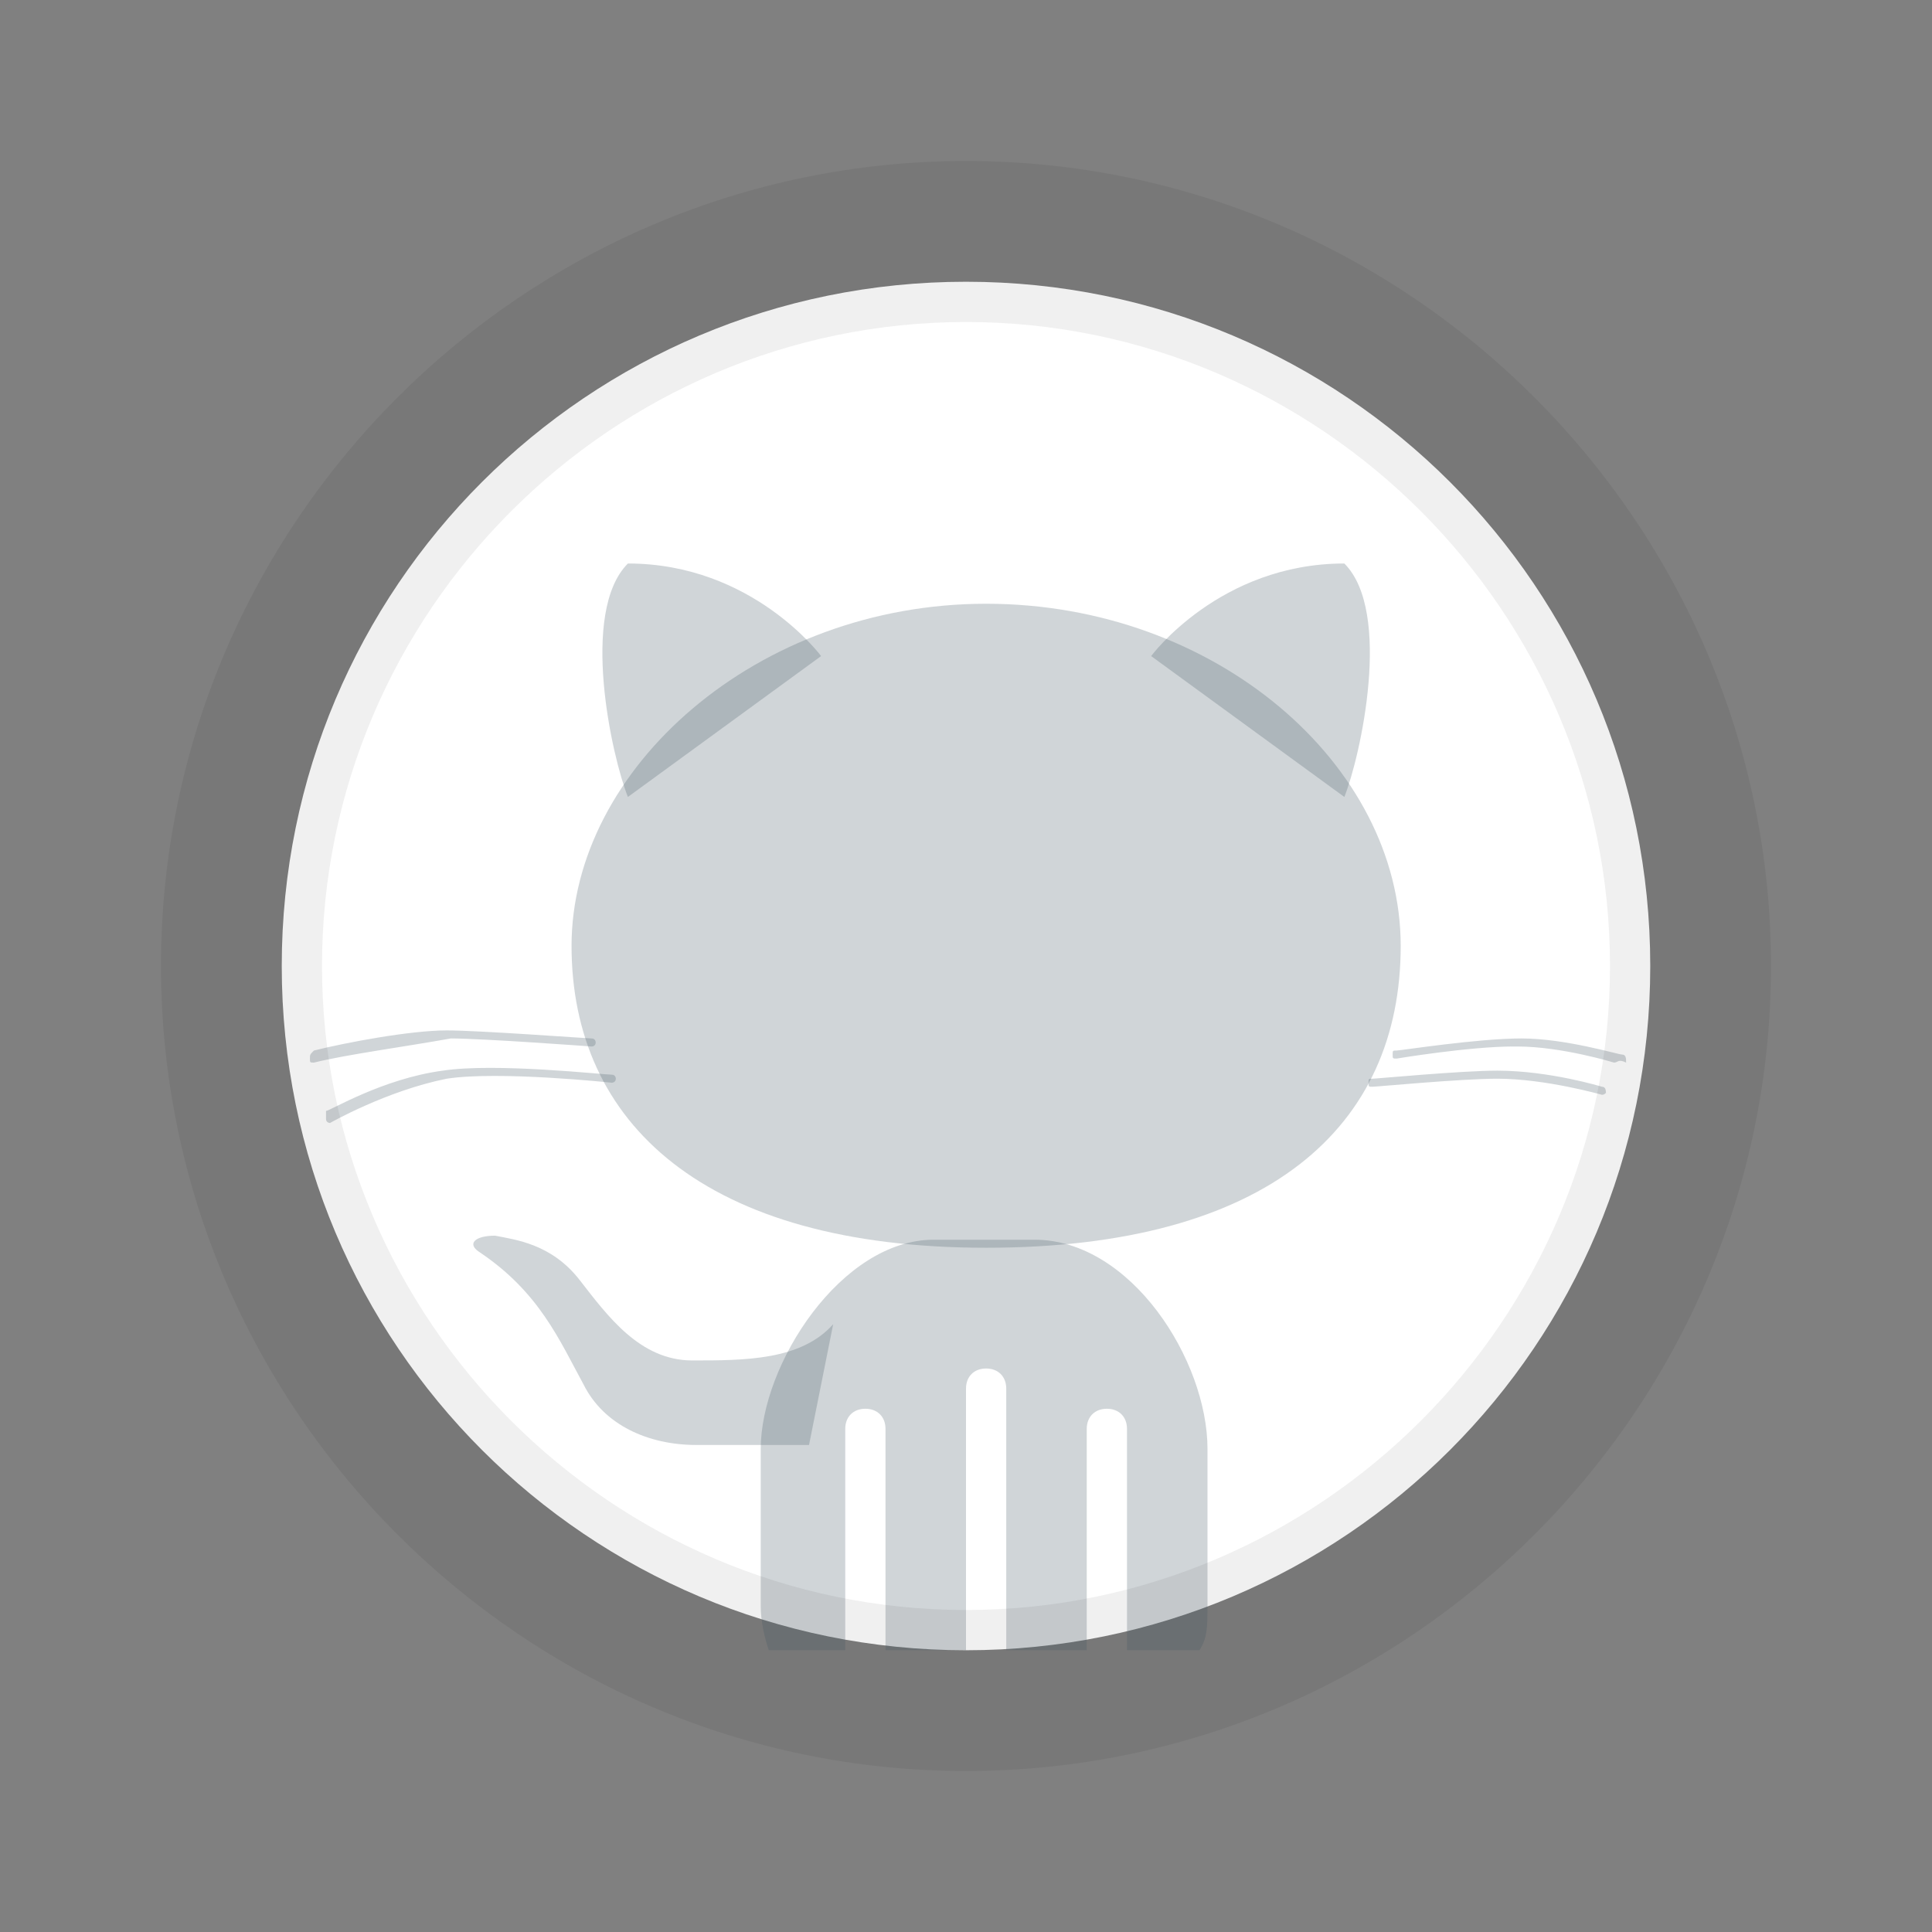 <svg width="48" height="48" viewBox="0 0 48 48" fill="none" xmlns="http://www.w3.org/2000/svg">
    <rect x="0" y="0" width="48" height="48" fill="#808080" stroke="none"/>
    <path d="M41 24C41 33.4 33.4 41 24 41C14.6 41 7 33.4 7 24C7 14.6 14.6 7 24 7C33.4 7 41 14.6 41 24Z" fill="white"/>
    <path d="M21 41V35.5C21 35.2 21.2 35 21.5 35C21.8 35 22 35.2 22 35.5V41H24V34.5C24 34.2 24.2 34 24.5 34C24.8 34 25 34.2 25 34.5V41H27V35.5C27 35.2 27.2 35 27.5 35C27.8 35 28 35.2 28 35.5V41H29.8C30 40.7 30 40.4 30 39.9V36C30 33.8 28.1 30.8 25.7 30.8H23.2C20.9 30.8 18.9 33.9 18.9 36V39.9C18.9 40.3 19 40.7 19.1 41H21ZM40.1 26.4C40.1 26.4 38.8 26 37.7 26H37.6C36.5 26 34.7 26.3 34.7 26.3C34.6 26.3 34.6 26.3 34.6 26.2C34.6 26.1 34.6 26.1 34.7 26.1C34.8 26.1 36.7 25.8 37.8 25.8C38.9 25.8 40.2 26.2 40.3 26.2C40.4 26.2 40.4 26.3 40.4 26.4C40.2 26.3 40.2 26.4 40.1 26.4ZM39.8 27.2C39.8 27.2 38.4 26.8 37.2 26.8C36.3 26.8 34.2 27 34.1 27C34 27 34 27 34 26.9C34 26.8 34 26.8 34.1 26.8C34.2 26.8 36.3 26.6 37.2 26.6C38.5 26.6 39.8 27 39.8 27C39.9 27 39.9 27.1 39.9 27.2C39.9 27.1 39.9 27.2 39.8 27.2ZM7.8 26.4C7.7 26.4 7.7 26.4 7.7 26.3C7.7 26.2 7.7 26.2 7.8 26.1C8.6 25.9 10.2 25.6 11.1 25.6C11.9 25.6 14.6 25.8 14.7 25.8C14.8 25.8 14.8 25.9 14.8 25.9C14.8 26 14.7 26 14.7 26C14.7 26 12 25.8 11.2 25.8C10.1 26 8.6 26.2 7.8 26.4ZM8.2 27.9C8.2 27.9 8.1 27.9 8.1 27.8C8.1 27.7 8.1 27.7 8.1 27.6C8.2 27.6 9.5 26.8 11 26.6C12.3 26.4 15 26.7 15.2 26.7C15.3 26.7 15.3 26.8 15.3 26.8C15.3 26.9 15.2 26.9 15.2 26.9C15.2 26.9 12.4 26.6 11.1 26.8C9.6 27.1 8.2 27.9 8.2 27.9Z" fill="#455A64" fill-opacity="0.25"/>
    <path d="M14.2 23.5C14.2 19.1 18.8 15 24.5 15C30.2 15 34.8 19 34.8 23.5C34.8 28 31.5 31 24.5 31C17.5 31 14.2 27.9 14.2 23.5Z" fill="#455A64" fill-opacity="0.25"/>
    <path d="M28.6 16.3C28.6 16.3 30.3 14 33.4 14C34.6 15.2 33.8 18.8 33.4 19.8L28.6 16.3ZM20.4 16.3C20.4 16.3 18.7 14 15.6 14C14.4 15.2 15.2 18.8 15.6 19.8L20.4 16.3ZM20.1 35.9C20.1 35.9 17.8 35.9 17.3 35.9C16.1 35.9 15 35.4 14.5 34.4C13.9 33.3 13.4 32.1 11.9 31.1C11.6 30.9 11.8 30.7 12.3 30.7C12.8 30.8 13.7 30.9 14.4 31.8C15.1 32.7 15.9 33.8 17.2 33.8C18.5 33.8 19.9 33.8 20.7 32.9L20.1 35.9Z" fill="#455A64" fill-opacity="0.25"/>
    <path d="M24 4C13 4 4 13 4 24C4 35 13 44 24 44C35 44 44 35 44 24C44 13 35 4 24 4ZM24 40C15.2 40 8 32.8 8 24C8 15.2 15.2 8 24 8C32.8 8 40 15.2 40 24C40 32.8 32.8 40 24 40Z" fill="black" fill-opacity="0.06"/>
</svg>

